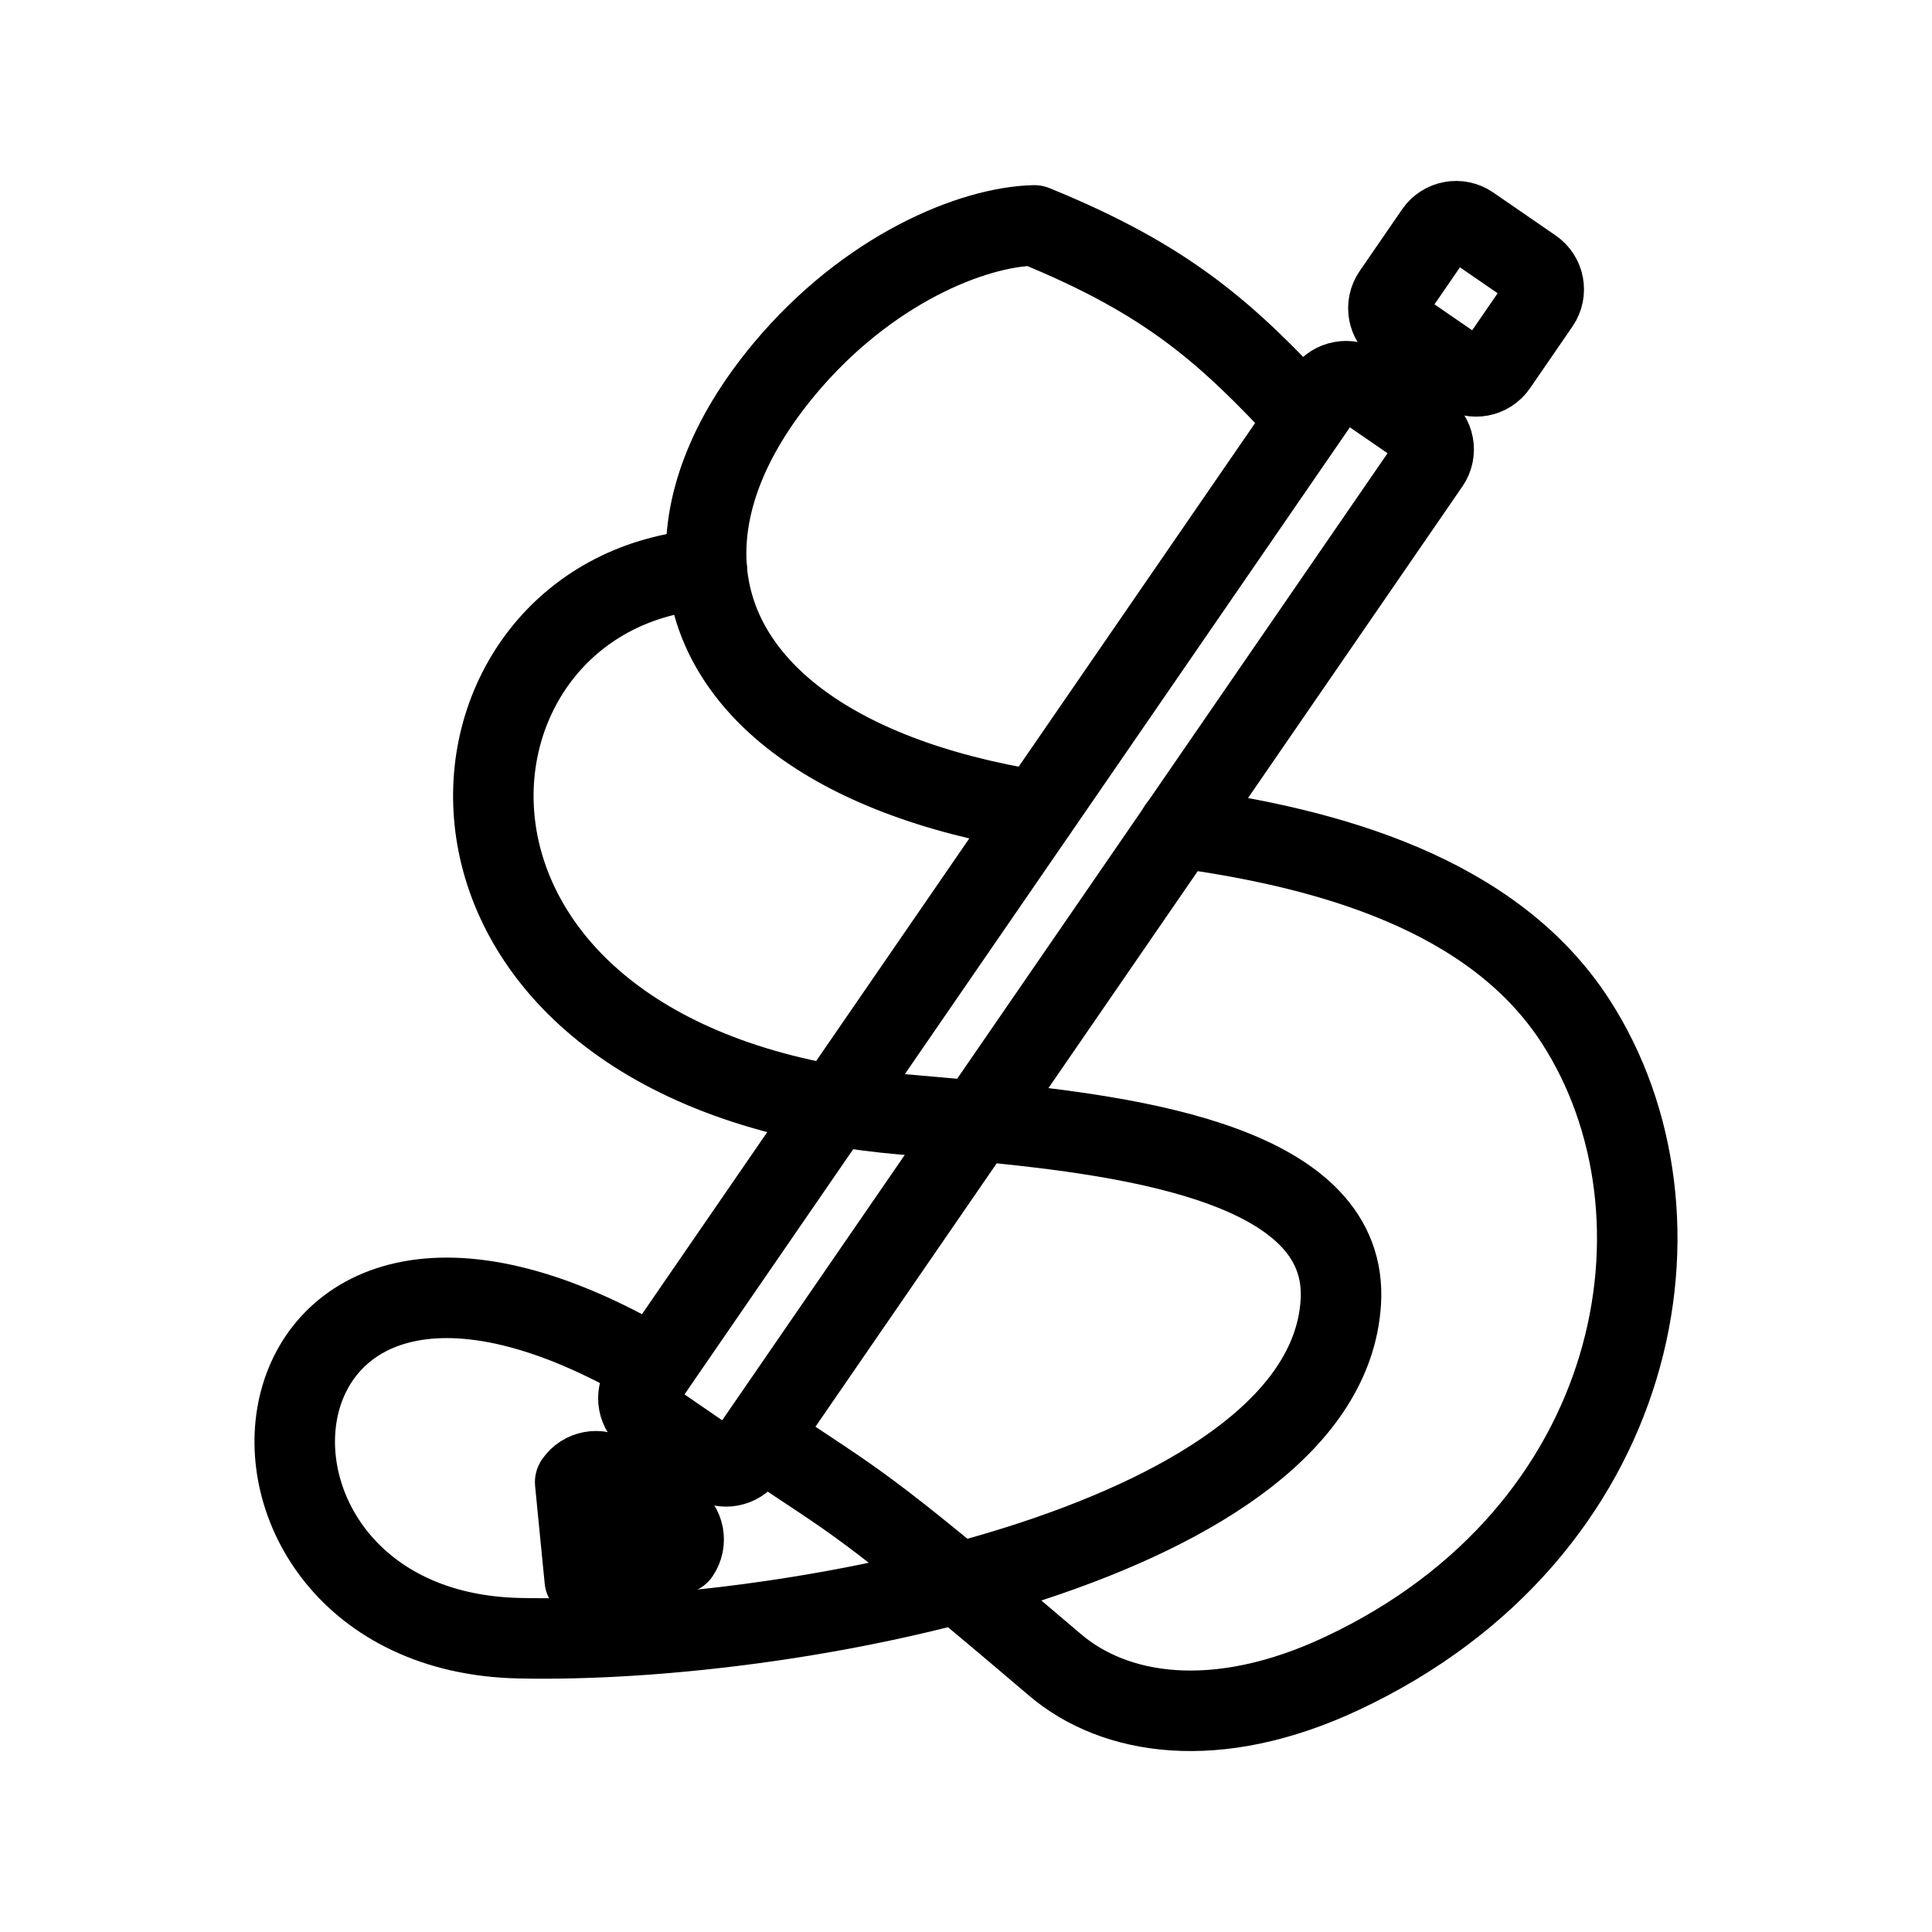 <?xml version="1.0" encoding="UTF-8"?><svg id="a" xmlns="http://www.w3.org/2000/svg" viewBox="0 0 48 48"><defs><style>.b{stroke-width:2px;fill:none;stroke:#000;stroke-linecap:round;stroke-linejoin:round;}</style></defs><path class="b" d="m14.29,36.825c.196-.286.586-.358.872-.163.001.001.002.001.002.002l1.549,1.066c.286.196.358.586.163.872-.001.001-.001.002-.002.002l-2.346.643-.238-2.422Z"/><path class="b" d="m36.533,5.607l1.549,1.066c.285.196.358.586.162.872-0.0 0-.001.001-.001.001l-1.054,1.533c-.196.286-.586.358-.872.163-.001-.001-.002-.001-.002-.002l-1.549-1.066c-.285-.196-.358-.586-.162-.872 0-0.0.001-.001.001-.001l1.054-1.533c.196-.286.586-.358.872-.163.001.001.002.001.002.002Z"/><path class="b" d="m33.797,9.582l1.55,1.066c.285.196.358.587.162.872-.001.001-.001.001-.002.002l-16.952,24.638c-.196.285-.586.358-.872.162-0-0-.001-.001-.001-.001l-1.55-1.065c-.285-.196-.358-.587-.162-.872.001-.001.001-.001.002-.002l16.953-24.64c.196-.285.587-.357.872-.161 0.0 0.0.001 0.0.001.001h-.001Z"/><path class="b" d="m32.426,10.37c-1.935-2.08-3.375-3.403-6.729-4.77-1.531.033-4.136,1.085-6.206,3.564-1.418,1.7-2.06,3.415-1.932,4.98"/><path class="b" d="m29.279,20.564c3.736.505,7.827,1.65,9.869,4.815,3.097,4.799,1.647,12.695-5.805,16.195-3.13,1.47-5.657,1.045-7.131-.21-4.966-4.228-4.89-3.977-7.196-5.55"/><path class="b" d="m16.243,33.958c-10.614-6.242-11.794,6.567-3.337,6.743,7.095.149,20.035-2.462,20.406-8.344.213-3.364-4.978-4.127-9.046-4.507"/><path class="b" d="m24.266,27.849c-.664-.062-1.299-.114-1.875-.166-.559-.049-1.115-.121-1.668-.217"/><path class="b" d="m20.723,27.466c-11.365-1.984-10.107-12.818-3.164-13.324.231,2.827,2.978,5.159,8.203,6.002"/></svg>